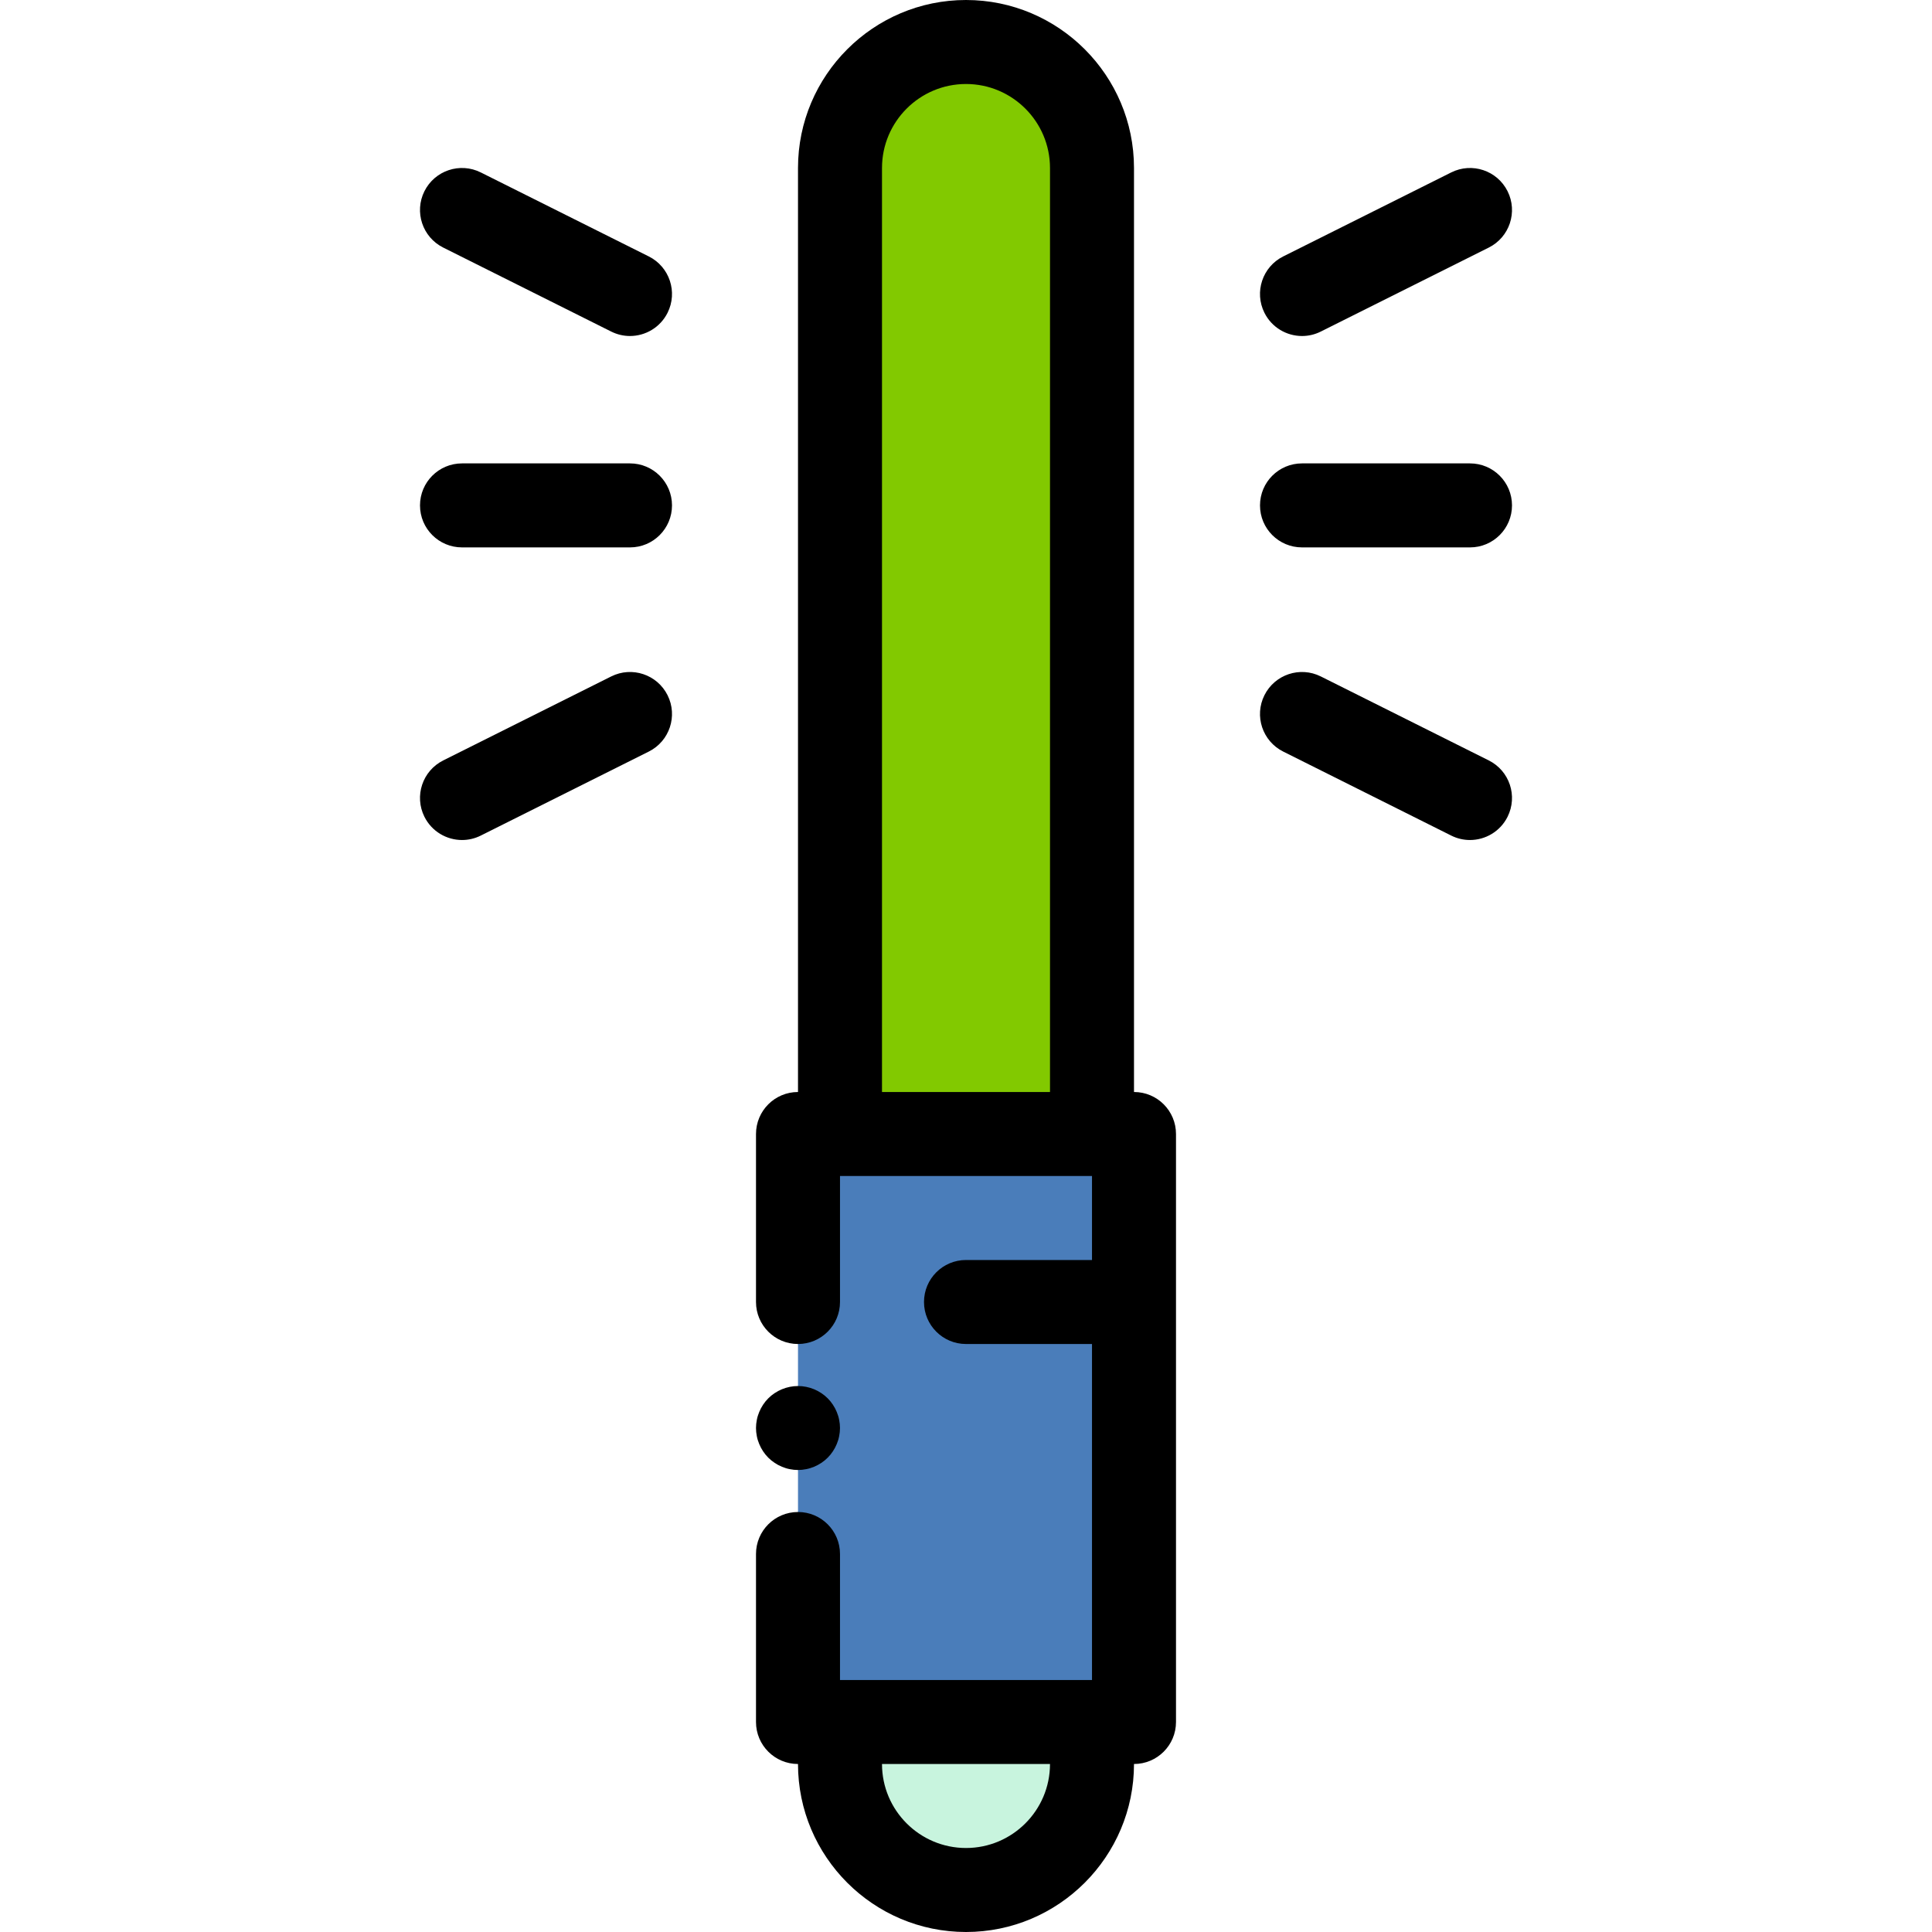 <?xml version="1.0" encoding="iso-8859-1"?>
<!-- Uploaded to: SVG Repo, www.svgrepo.com, Generator: SVG Repo Mixer Tools -->
<svg height="800px" width="800px" version="1.1" id="Layer_1" xmlns="http://www.w3.org/2000/svg" xmlns:xlink="http://www.w3.org/1999/xlink" 
	 viewBox="0 0 512 512" xml:space="preserve">
<path style="fill:#82c900;" d="M289.392,300.522h-66.783v-256c0-18.442,14.949-33.391,33.391-33.391l0,0
	c18.442,0,33.391,14.949,33.391,33.391V300.522z"/>
<path style="fill:#C8F4DE;" d="M256,500.87L256,500.87c-18.442,0-33.391-14.949-33.391-33.391v-11.13h66.783v11.13
	C289.392,485.92,274.442,500.87,256,500.87z"/>
<polygon style="fill:#4A7DBA;" points="211.478,300.522 211.478,345.043 211.478,411.826 211.478,456.348 300.522,456.348 
	300.522,300.522 "/>
<path d="M300.522,289.391V44.522C300.522,19.972,280.549,0,256,0s-44.522,19.972-44.522,44.522v244.87
	c-6.147,0-11.13,4.983-11.13,11.13v44.522c0,6.147,4.983,11.13,11.13,11.13c6.147,0,11.13-4.983,11.13-11.13v-33.391h66.783v22.261
	H256c-6.147,0-11.13,4.983-11.13,11.13c0,6.147,4.983,11.13,11.13,11.13h33.391v89.043h-66.783v-33.391
	c0-6.147-4.983-11.13-11.13-11.13c-6.147,0-11.13,4.983-11.13,11.13v44.522c0,6.147,4.983,11.13,11.13,11.13
	C211.478,492.028,231.451,512,256,512s44.522-19.972,44.522-44.522c6.147,0,11.13-4.983,11.13-11.13V300.522
	C311.652,294.374,306.669,289.391,300.522,289.391z M233.739,289.391V44.522c0-12.275,9.986-22.261,22.261-22.261
	c12.275,0,22.261,9.986,22.261,22.261v244.87H233.739z M256,489.739c-12.275,0-22.261-9.986-22.261-22.261h44.522
	C278.261,479.753,268.275,489.739,256,489.739z"/>
<path d="M202.229,384.612c0.401,0.612,0.868,1.18,1.38,1.692s1.08,0.979,1.692,1.38c0.601,0.401,1.247,0.746,1.926,1.024
	c0.668,0.278,1.369,0.501,2.081,0.634c0.712,0.145,1.447,0.223,2.17,0.223c0.723,0,1.458-0.078,2.17-0.223
	c0.712-0.134,1.414-0.356,2.093-0.634c0.668-0.278,1.313-0.623,1.914-1.024c0.612-0.401,1.18-0.868,1.692-1.38
	s0.979-1.08,1.38-1.692c0.401-0.601,0.746-1.247,1.024-1.926c0.278-0.668,0.501-1.369,0.634-2.081
	c0.145-0.712,0.223-1.447,0.223-2.17c0-0.723-0.078-1.458-0.223-2.17c-0.134-0.712-0.356-1.414-0.634-2.081
	c-0.278-0.679-0.623-1.325-1.024-1.926c-0.401-0.612-0.868-1.18-1.38-1.692c-0.512-0.512-1.08-0.979-1.692-1.38
	c-0.601-0.401-1.247-0.746-1.914-1.024c-0.679-0.278-1.38-0.49-2.093-0.634c-1.425-0.289-2.905-0.289-4.341,0
	c-0.712,0.145-1.414,0.356-2.081,0.634c-0.679,0.278-1.325,0.623-1.926,1.024c-0.612,0.401-1.18,0.868-1.692,1.38
	c-0.512,0.512-0.979,1.08-1.38,1.692c-0.401,0.601-0.746,1.247-1.024,1.926c-0.278,0.668-0.501,1.369-0.634,2.081
	c-0.145,0.712-0.223,1.447-0.223,2.17c0,0.723,0.078,1.458,0.223,2.17c0.134,0.712,0.356,1.414,0.634,2.081
	C201.483,383.366,201.828,384.011,202.229,384.612z"/>
<path d="M345.053,89.046c1.672,0,3.371-0.378,4.969-1.178l44.522-22.261c5.498-2.749,7.727-9.435,4.978-14.934
	c-2.749-5.497-9.434-7.727-14.934-4.978l-44.522,22.261c-5.498,2.749-7.727,9.435-4.978,14.934
	C337.039,86.792,340.969,89.046,345.053,89.046z"/>
<path d="M394.543,201.523l-44.522-22.261c-5.498-2.749-12.184-0.521-14.934,4.978s-0.521,12.184,4.978,14.934l44.522,22.261
	c1.598,0.799,3.296,1.178,4.969,1.178c4.083,0,8.014-2.255,9.964-6.155C402.27,210.957,400.041,204.271,394.543,201.523z"/>
<path d="M117.457,65.607l44.522,22.261c1.598,0.799,3.296,1.178,4.969,1.178c4.083,0,8.014-2.255,9.964-6.155
	c2.749-5.498,0.521-12.184-4.978-14.934l-44.522-22.261c-5.498-2.749-12.184-0.52-14.934,4.978
	C109.731,56.173,111.959,62.859,117.457,65.607z"/>
<path d="M161.979,179.262l-44.522,22.261c-5.498,2.749-7.727,9.435-4.978,14.934c1.95,3.9,5.881,6.155,9.964,6.155
	c1.672,0,3.371-0.378,4.969-1.178l44.522-22.261c5.498-2.749,7.727-9.435,4.978-14.934
	C174.164,178.741,167.479,176.512,161.979,179.262z"/>
<path d="M345.044,145.066h44.522c6.147,0,11.13-4.983,11.13-11.13c0-6.147-4.983-11.13-11.13-11.13h-44.522
	c-6.147,0-11.13,4.983-11.13,11.13C333.913,140.083,338.896,145.066,345.044,145.066z"/>
<path d="M166.957,122.805h-44.522c-6.147,0-11.13,4.983-11.13,11.13s4.983,11.13,11.13,11.13h44.522
	c6.147,0,11.13-4.983,11.13-11.13C178.087,127.789,173.104,122.805,166.957,122.805z"/>
</svg>